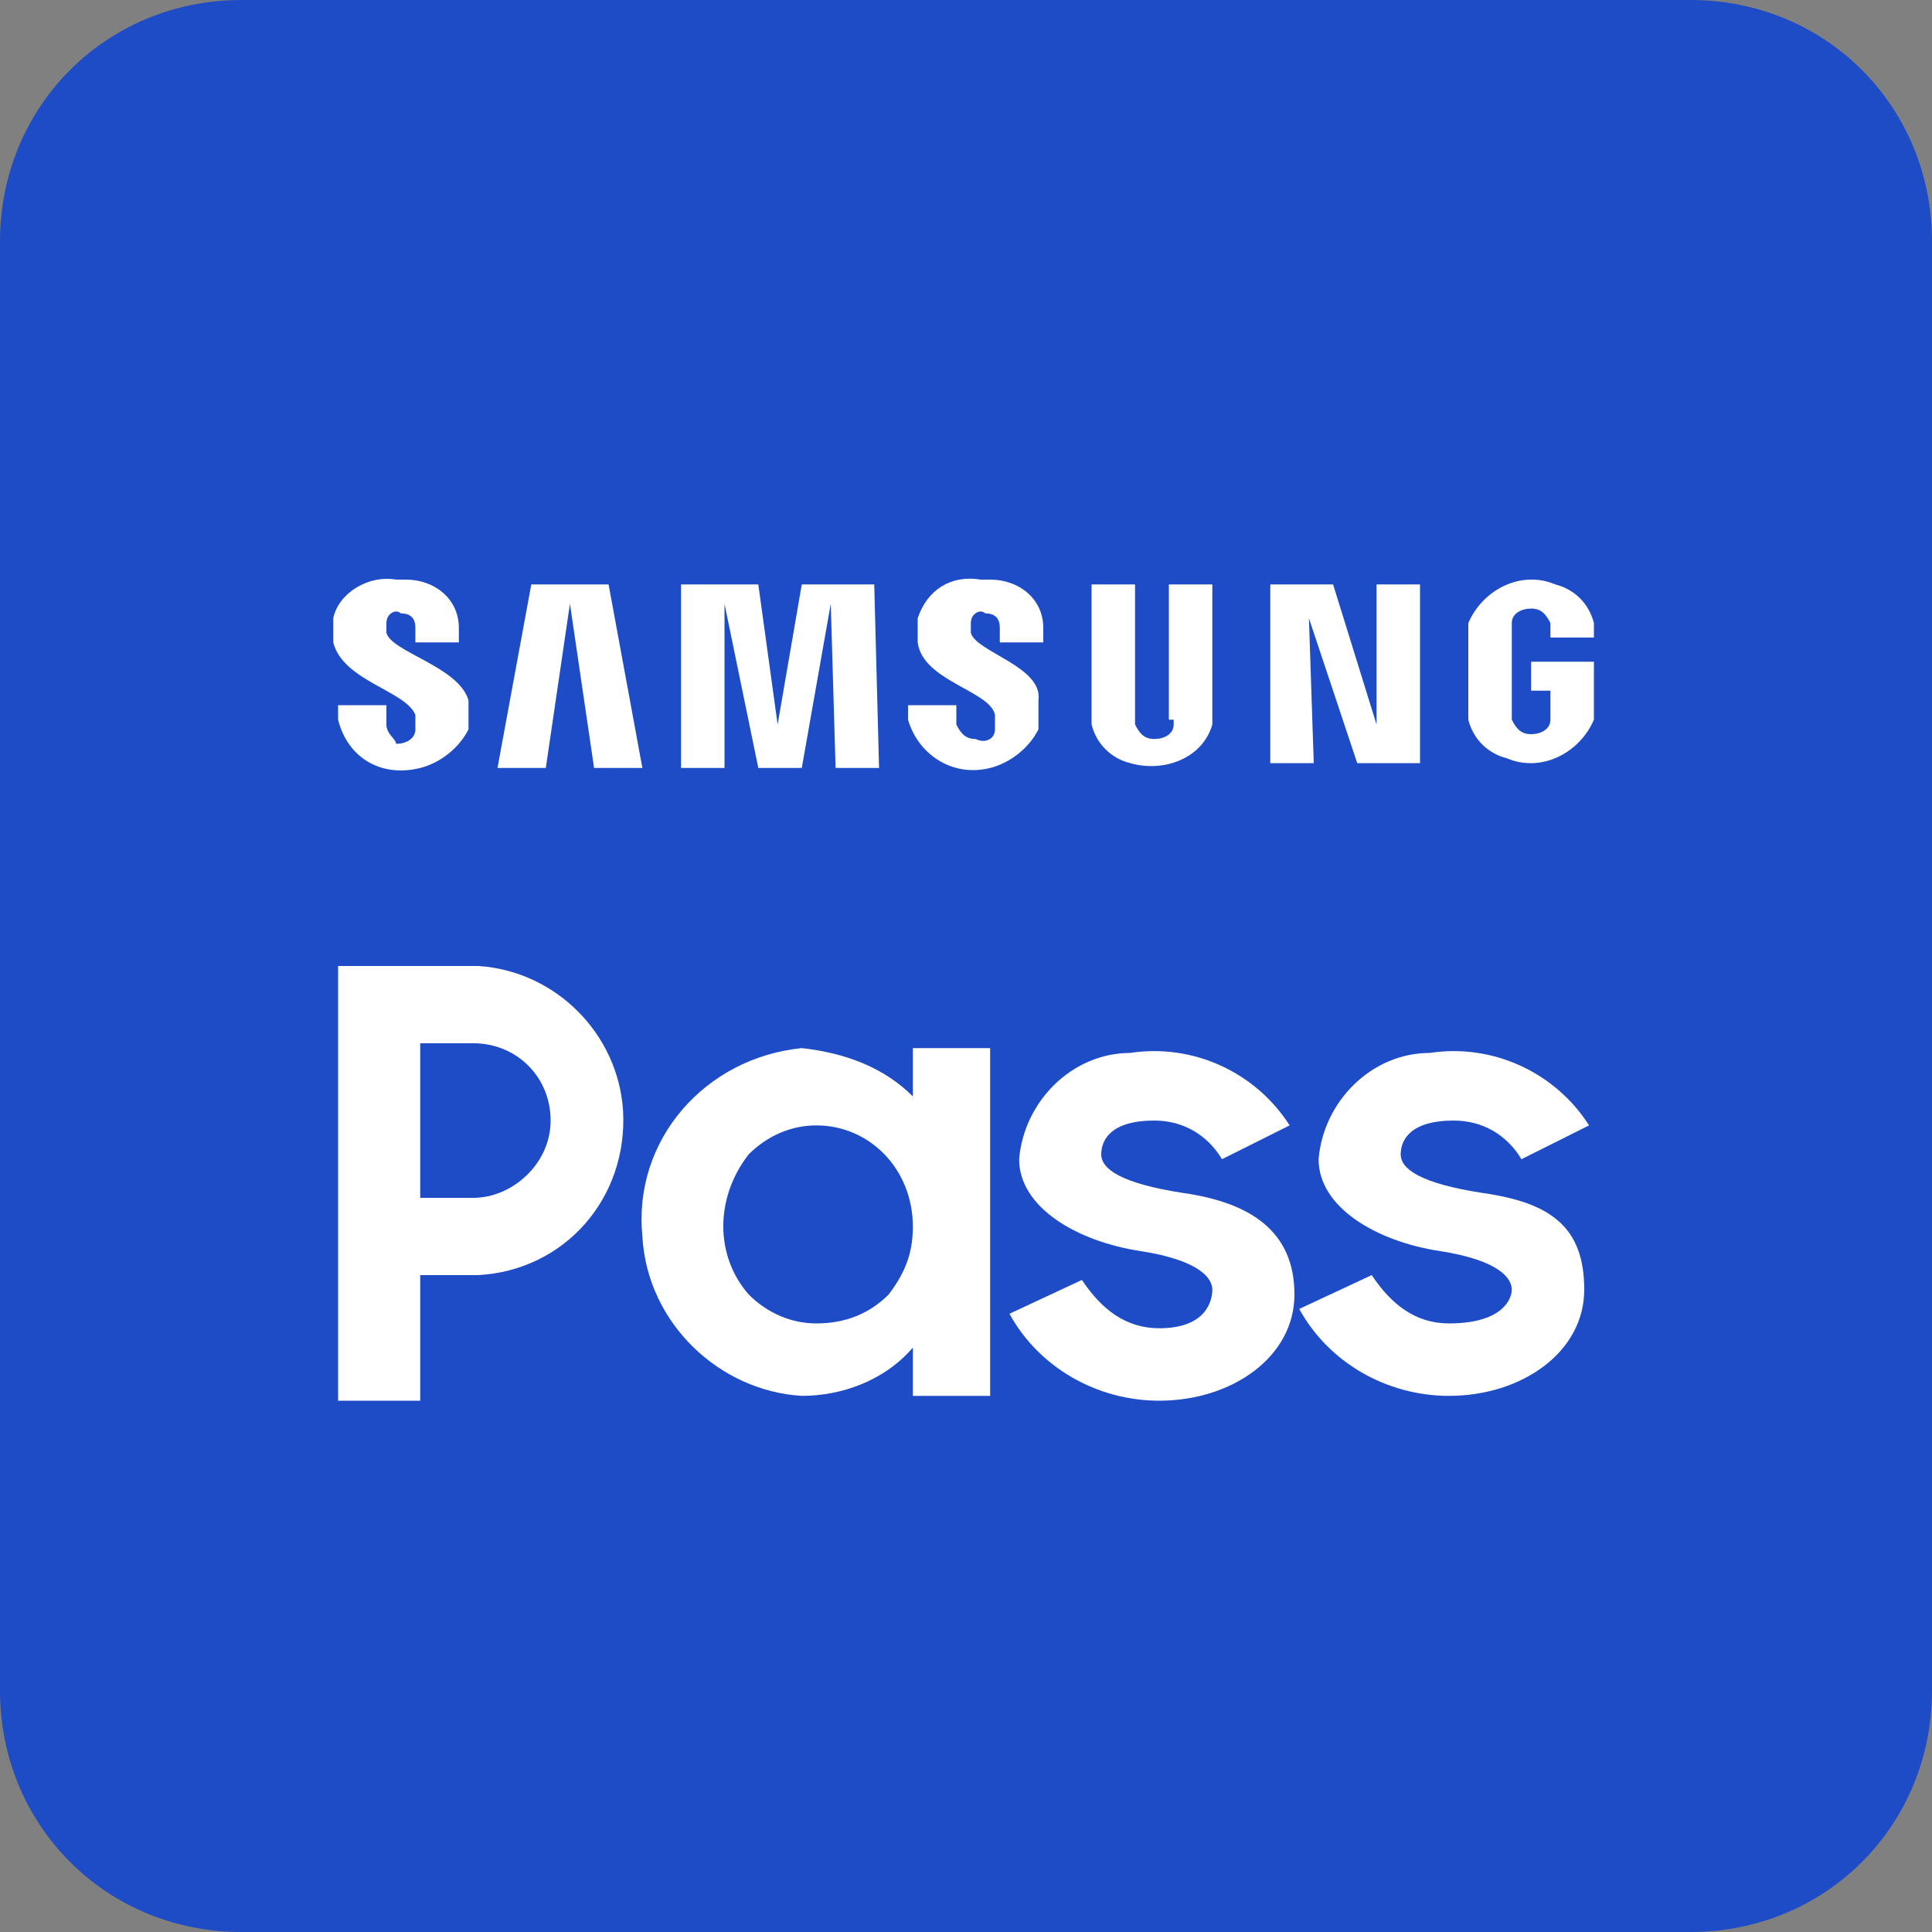 <?xml version="1.0" encoding="utf-8"?>
<!-- Generator: Adobe Illustrator 27.9.6, SVG Export Plug-In . SVG Version: 9.03 Build 54986)  -->
<svg version="1.1" id="삼성_pass" xmlns="http://www.w3.org/2000/svg" xmlns:xlink="http://www.w3.org/1999/xlink" x="0px"
	 y="0px" viewBox="0 0 40 40" style="enable-background:new 0 0 40 40;" xml:space="preserve">
<rect x="0" y="0" width="40" height="40" fill="#808080" stroke="none"/>
<style type="text/css">
	.st0{fill:#1E4CC6;}
	.st1{fill-rule:evenodd;clip-rule:evenodd;fill:#FFFFFF;}
</style>
<path id="box" class="st0" d="M5,0h30c2.8,0,5,2.2,5,5v30c0,2.8-2.2,5-5,5H5c-2.8,0-5-2.2-5-5V5C0,2.2,2.2,0,5,0z"/>
<line class="st1" x1="10.1" y1="20" x2="9.9" y2="20"/>
<g>
	<path class="st1" d="M18.9,22.7c-0.6-0.6-1.4-0.9-2.3-1c-2,0.2-3.5,1.9-3.3,3.9c0.1,1.8,1.6,3.2,3.3,3.3c0.8,0,1.7-0.3,2.3-1v1h1.6
		v-7.2h-1.6V22.7z M18.4,26.8L18.4,26.8c-0.4,0.4-0.9,0.6-1.5,0.6c-0.5,0-1-0.2-1.4-0.6c-0.7-0.8-0.7-2,0-2.9
		c0.4-0.4,0.9-0.6,1.4-0.6c1.1,0,2,0.9,2,2.1C18.9,26,18.7,26.4,18.4,26.8z"/>
	<path class="st1" d="M9.9,20H7v9h1.7v-2.6h1.2c1.8-0.1,3.1-1.6,3-3.4C12.8,21.4,11.5,20.1,9.9,20z M9.8,24.8H8.7v-3.2h1.1
		c0.9,0,1.6,0.7,1.6,1.6S10.6,24.8,9.8,24.8z"/>
	<path class="st1" d="M24.5,24.7c-1.3-0.2-1.7-0.5-1.7-0.8s0.2-0.7,1.1-0.7c0.6,0,1.1,0.3,1.4,0.8l1.4-0.7h0c-0.7-1.1-2-1.7-3.3-1.5
		c-1.2,0-2.2,1-2.3,2.2c0,1,1.2,1.7,2.5,1.9s1.5,0.6,1.5,0.8S25,27.5,24,27.5c-0.7,0-1.2-0.4-1.6-1l-1.5,0.7
		c0.6,1.1,1.8,1.8,3.1,1.8c1.5,0,2.8-0.9,2.8-2.2S25.9,24.9,24.5,24.7z"/>
	<path class="st1" d="M30.7,24.7c-1.3-0.2-1.7-0.5-1.7-0.8s0.2-0.7,1.1-0.7c0.6,0,1.1,0.3,1.4,0.8l1.4-0.7h0c-0.7-1.1-2-1.7-3.3-1.5
		c-1.2,0-2.2,1-2.3,2.2c0,1,1.2,1.7,2.5,1.9s1.5,0.6,1.5,0.8s-0.2,0.7-1.3,0.7c-0.7,0-1.2-0.4-1.6-1l-1.5,0.7
		c0.6,1.1,1.8,1.8,3.1,1.8c1.5,0,2.8-0.9,2.8-2.2S32.1,24.9,30.7,24.7z"/>
</g>
<g>
	<polygon class="st1" points="28.5,15 28.5,15 27.6,12.1 26.3,12.1 26.3,15.8 27.2,15.8 27.1,12.8 27.1,12.8 28.1,15.8 29.4,15.8 
		29.4,12.1 28.5,12.1 	"/>
	<polygon class="st1" points="11,12.1 10.3,15.9 11.3,15.9 11.8,12.5 11.8,12.5 12.3,15.9 13.3,15.9 12.6,12.1 	"/>
	<polygon class="st1" points="16.6,12.1 16.1,15 16.1,15 15.7,12.1 14.1,12.1 14.1,15.9 15,15.9 15,12.5 15,12.5 15.7,15.9 
		16.6,15.9 17.2,12.5 17.2,12.5 17.3,15.9 18.2,15.9 18.1,12.1 	"/>
	<path class="st1" d="M8,13.1c0-0.1,0-0.1,0-0.2c0-0.2,0.2-0.3,0.3-0.2c0.2,0,0.3,0.1,0.3,0.3c0,0,0,0,0,0.1v0.2h0.9v-0.3
		c0-0.6-0.5-1-1.1-1c-0.1,0-0.1,0-0.2,0c-0.6-0.1-1.2,0.3-1.3,0.8c0,0.2,0,0.3,0,0.5c0.2,0.8,1.5,1,1.7,1.5l0,0c0,0.1,0,0.2,0,0.3
		c0,0.2-0.2,0.3-0.4,0.3C8.2,15.3,8,15.2,8,15c0,0,0,0,0,0v-0.4H7v0.3c0.2,0.8,0.9,1.2,1.7,1c0.4-0.1,0.8-0.4,1-0.8
		c0-0.2,0-0.4,0-0.6C9.5,13.8,8.1,13.5,8,13.1z"/>
	<path class="st1" d="M20.1,13.1c0-0.1,0-0.1,0-0.2c0-0.2,0.2-0.3,0.3-0.2c0.2,0,0.3,0.1,0.3,0.3c0,0,0,0,0,0.1v0.2h0.9V13
		c0-0.6-0.5-1-1.1-1c-0.1,0-0.1,0-0.2,0c-0.6-0.1-1.1,0.2-1.3,0.8c0,0.2,0,0.3,0,0.5c0.1,0.8,1.5,1,1.6,1.5h0c0,0.1,0,0.2,0,0.3
		c0,0.2-0.2,0.3-0.4,0.2c-0.2,0-0.3-0.1-0.4-0.3c0,0,0,0,0,0v-0.4h-1v0.3c0.2,0.7,0.9,1.2,1.7,1c0.4-0.1,0.8-0.4,1-0.8
		c0-0.2,0-0.4,0-0.6C21.6,13.8,20.2,13.5,20.1,13.1z"/>
	<path class="st1" d="M24.3,14.9c0,0,0,0.1,0,0.1c0,0.2-0.2,0.3-0.4,0.3l0,0c-0.2,0-0.3-0.1-0.4-0.3c0,0,0-0.1,0-0.1v-2.8h-0.9v2.7
		c0,0.1,0,0.2,0,0.2c0.1,0.4,0.4,0.7,0.8,0.8c0.7,0.2,1.5-0.1,1.7-0.8c0,0,0-0.2,0-0.2v-2.7h-0.9V14.9z"/>
	<path class="st1" d="M31.7,13.8v0.5h0.4v0.5c0,0,0,0.1,0,0.1c0,0.2-0.2,0.3-0.4,0.3l0,0c-0.2,0-0.3-0.1-0.4-0.3c0,0,0-0.1,0-0.1
		v-1.7c0-0.1,0-0.1,0-0.2c0-0.2,0.2-0.3,0.4-0.3c0.2,0,0.3,0.1,0.4,0.3c0,0,0,0.1,0,0.1v0.2H33v-0.1c0-0.1,0-0.2,0-0.2
		c-0.1-0.4-0.4-0.7-0.8-0.8c-0.7-0.3-1.5,0.1-1.8,0.8c0,0.1,0,0.2,0,0.2v1.6c0,0.1,0,0.1,0,0.2c0.1,0.4,0.4,0.7,0.8,0.8
		c0.7,0.3,1.5-0.1,1.8-0.8c0-0.1,0-0.2,0-0.2v-1H31.7z"/>
</g>
</svg>
